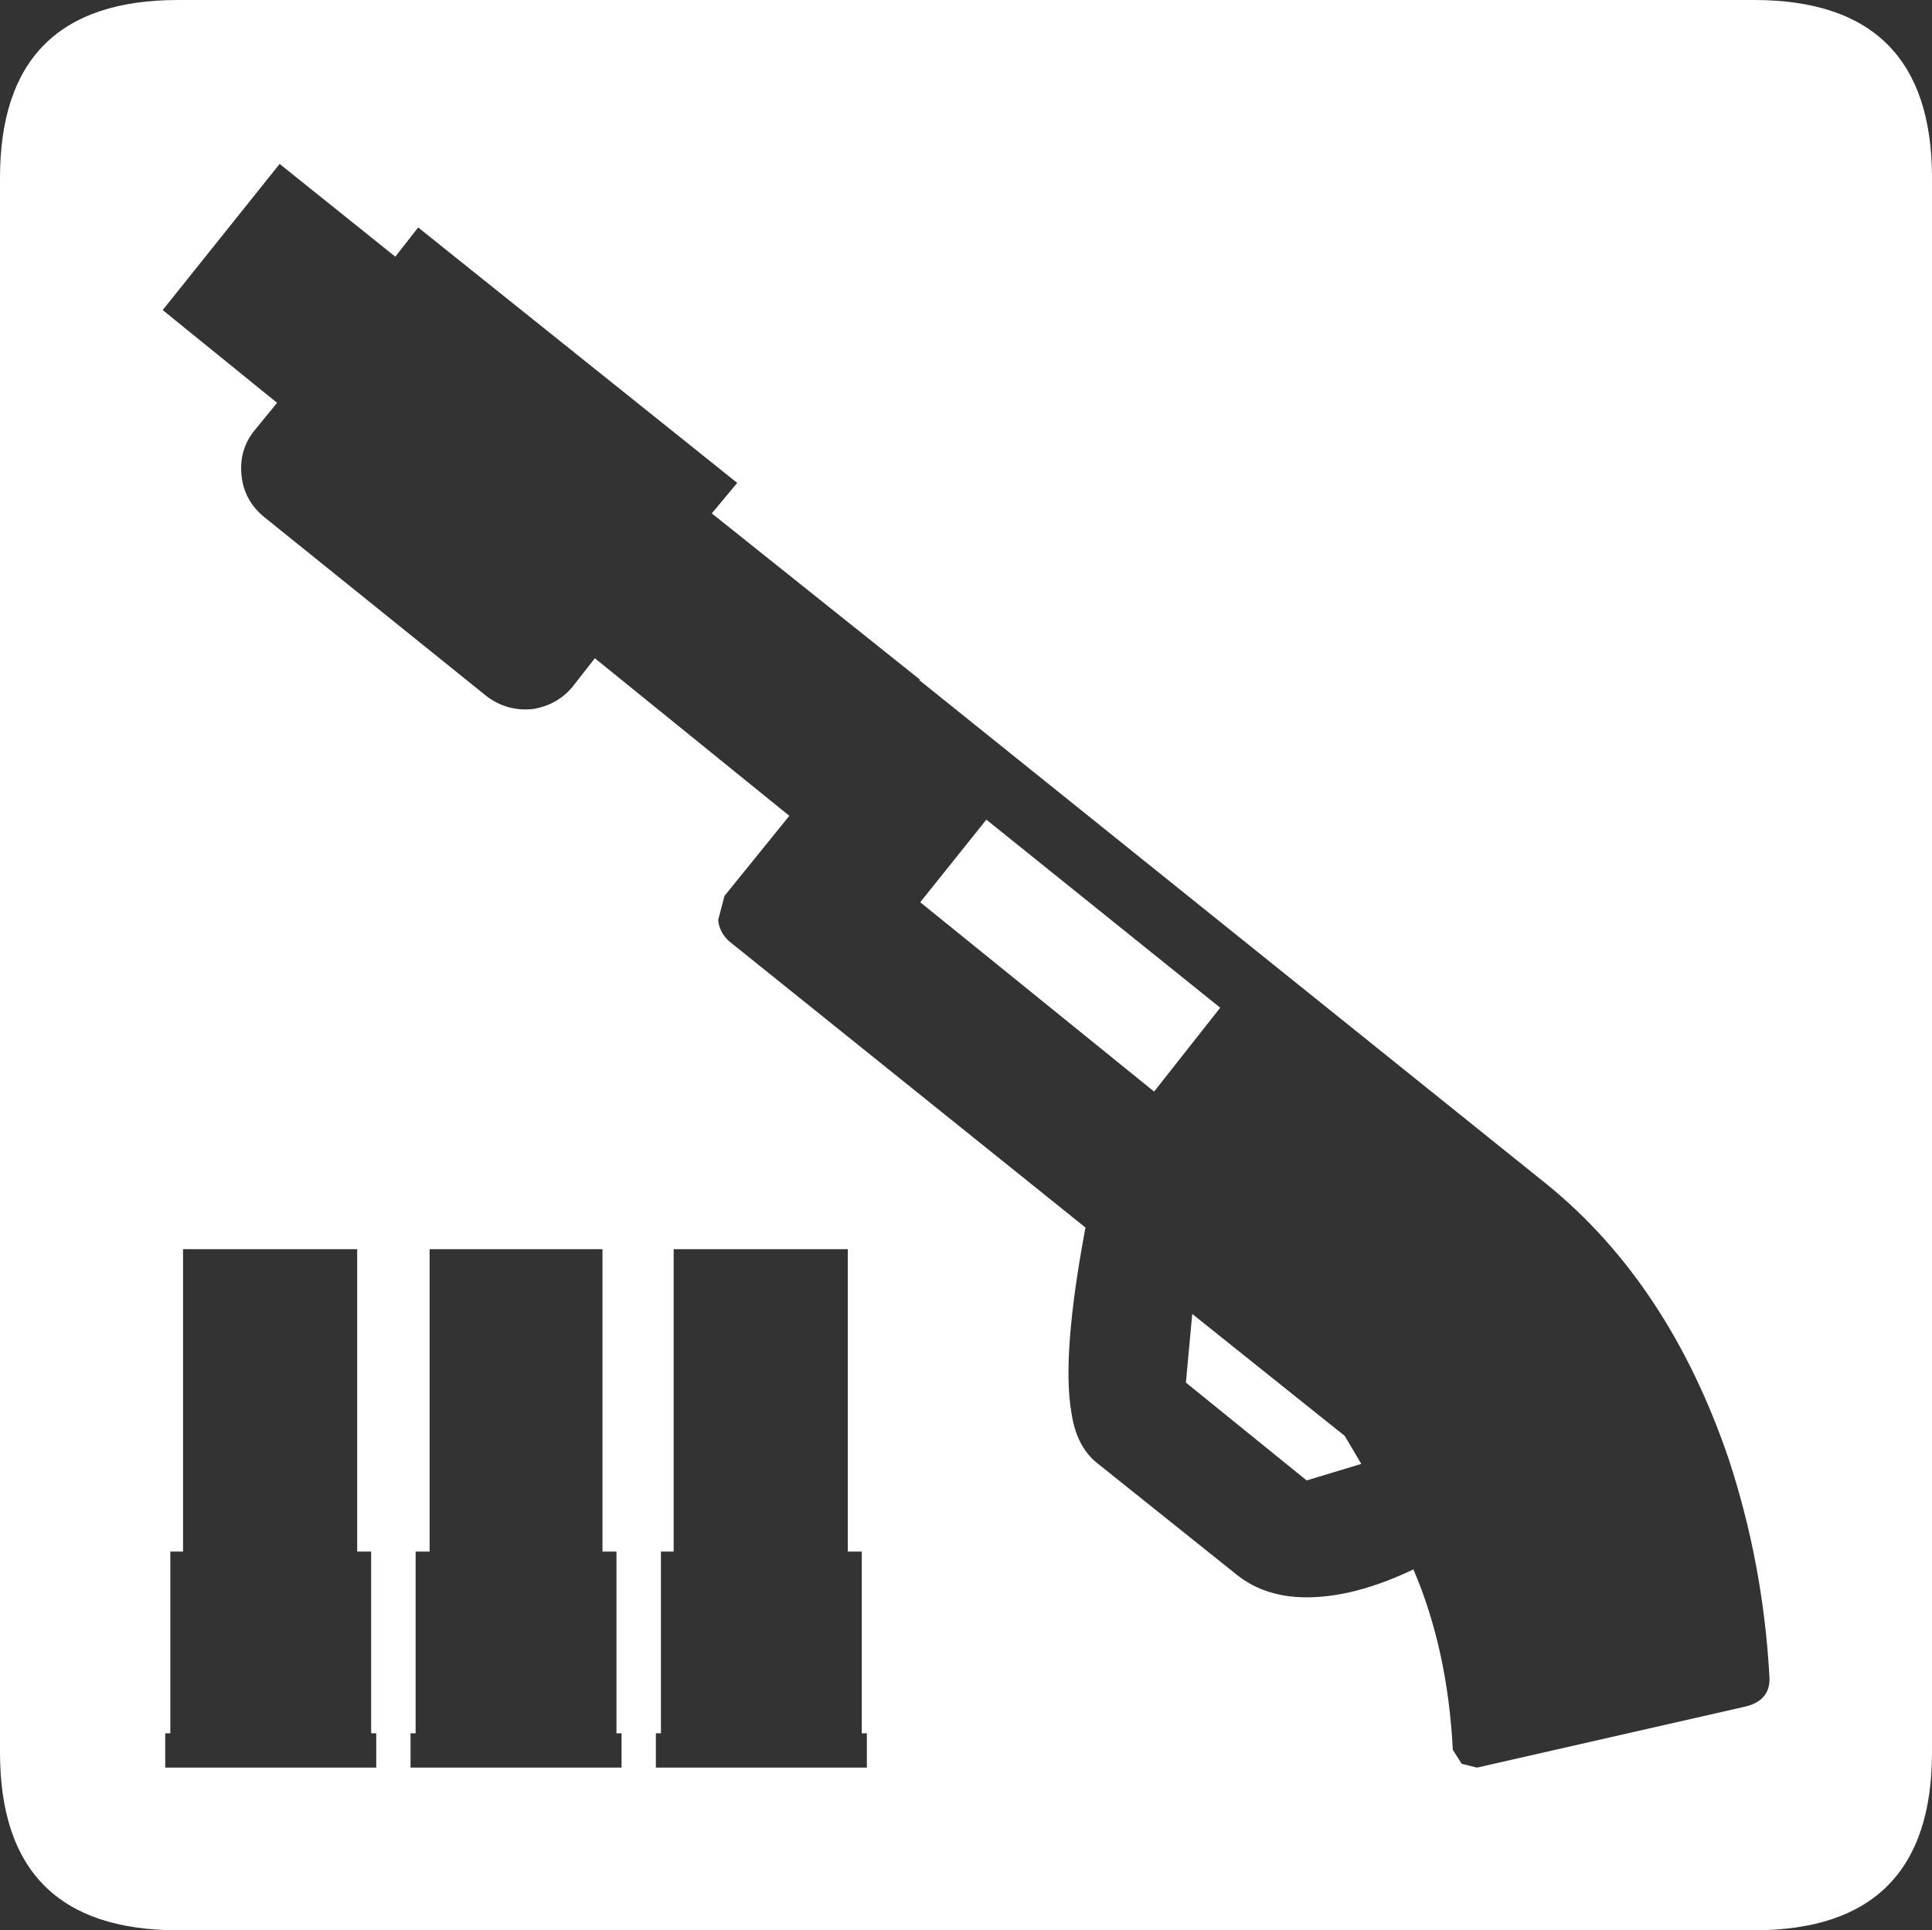 <?xml version="1.0" encoding="UTF-8" standalone="no"?>
<svg xmlns:xlink="http://www.w3.org/1999/xlink" height="75.95px" width="76.0px" xmlns="http://www.w3.org/2000/svg">
  <rect width="100%" height="100%" fill="#333333" stroke="none"/>
  <g transform="matrix(1.0, 0.0, 0.0, 1.0, 38.0, 38.0)">
    <path d="M-31.0 -38.0 L31.0 -38.0 Q38.0 -38.0 38.0 -31.0 L38.0 30.95 Q38.0 37.95 31.0 37.95 L-31.0 37.95 Q-38.0 37.95 -38.0 30.95 L-38.0 -31.0 Q-38.0 -38.0 -31.0 -38.0 M22.85 8.6 L-1.85 -11.25 -1.8 -11.25 -10.0 -17.8 -9.0 -19.0 -21.55 -29.05 -22.45 -27.9 -27.0 -31.55 -31.6 -25.8 -27.1 -22.15 -28.0 -21.05 Q-28.6 -20.3 -28.5 -19.3 -28.4 -18.3 -27.6 -17.65 L-18.85 -10.6 Q-18.05 -10.0 -17.05 -10.1 -16.1 -10.25 -15.5 -10.95 L-14.6 -12.1 -6.95 -5.9 -9.5 -2.75 -9.75 -1.8 Q-9.7 -1.3 -9.3 -0.95 L4.7 10.3 Q3.75 15.35 4.15 17.6 4.35 18.95 5.2 19.6 L10.7 24.0 Q11.8 24.85 13.4 24.85 15.3 24.85 17.6 23.75 18.95 26.9 19.15 30.85 L19.5 31.4 20.1 31.55 30.65 29.15 Q31.7 28.9 31.6 27.9 31.35 23.5 30.0 19.4 27.65 12.5 22.85 8.6 M-13.75 23.05 L-14.3 23.05 -14.3 11.15 -21.1 11.15 -21.1 23.05 -21.65 23.05 -21.65 30.2 -21.85 30.2 -21.85 31.55 -13.55 31.55 -13.55 30.2 -13.75 30.2 -13.75 23.05 M-4.1 30.2 L-4.1 23.05 -4.65 23.05 -4.65 11.15 -11.5 11.15 -11.5 23.05 -12.0 23.05 -12.0 30.2 -12.2 30.2 -12.2 31.55 -3.9 31.55 -3.9 30.2 -4.1 30.2 M-23.4 23.05 L-23.95 23.05 -23.95 11.15 -30.8 11.15 -30.8 23.05 -31.3 23.05 -31.3 30.2 -31.5 30.2 -31.5 31.55 -23.2 31.55 -23.2 30.2 -23.4 30.2 -23.4 23.05 M0.8 -5.75 L10.0 1.65 7.4 4.95 -1.8 -2.5 0.8 -5.75 M13.4 20.25 L8.65 16.4 8.9 13.7 14.9 18.5 15.55 19.6 13.4 20.25" fill="#ffffff" fill-rule="evenodd" stroke="none"/>
  </g>
</svg>
